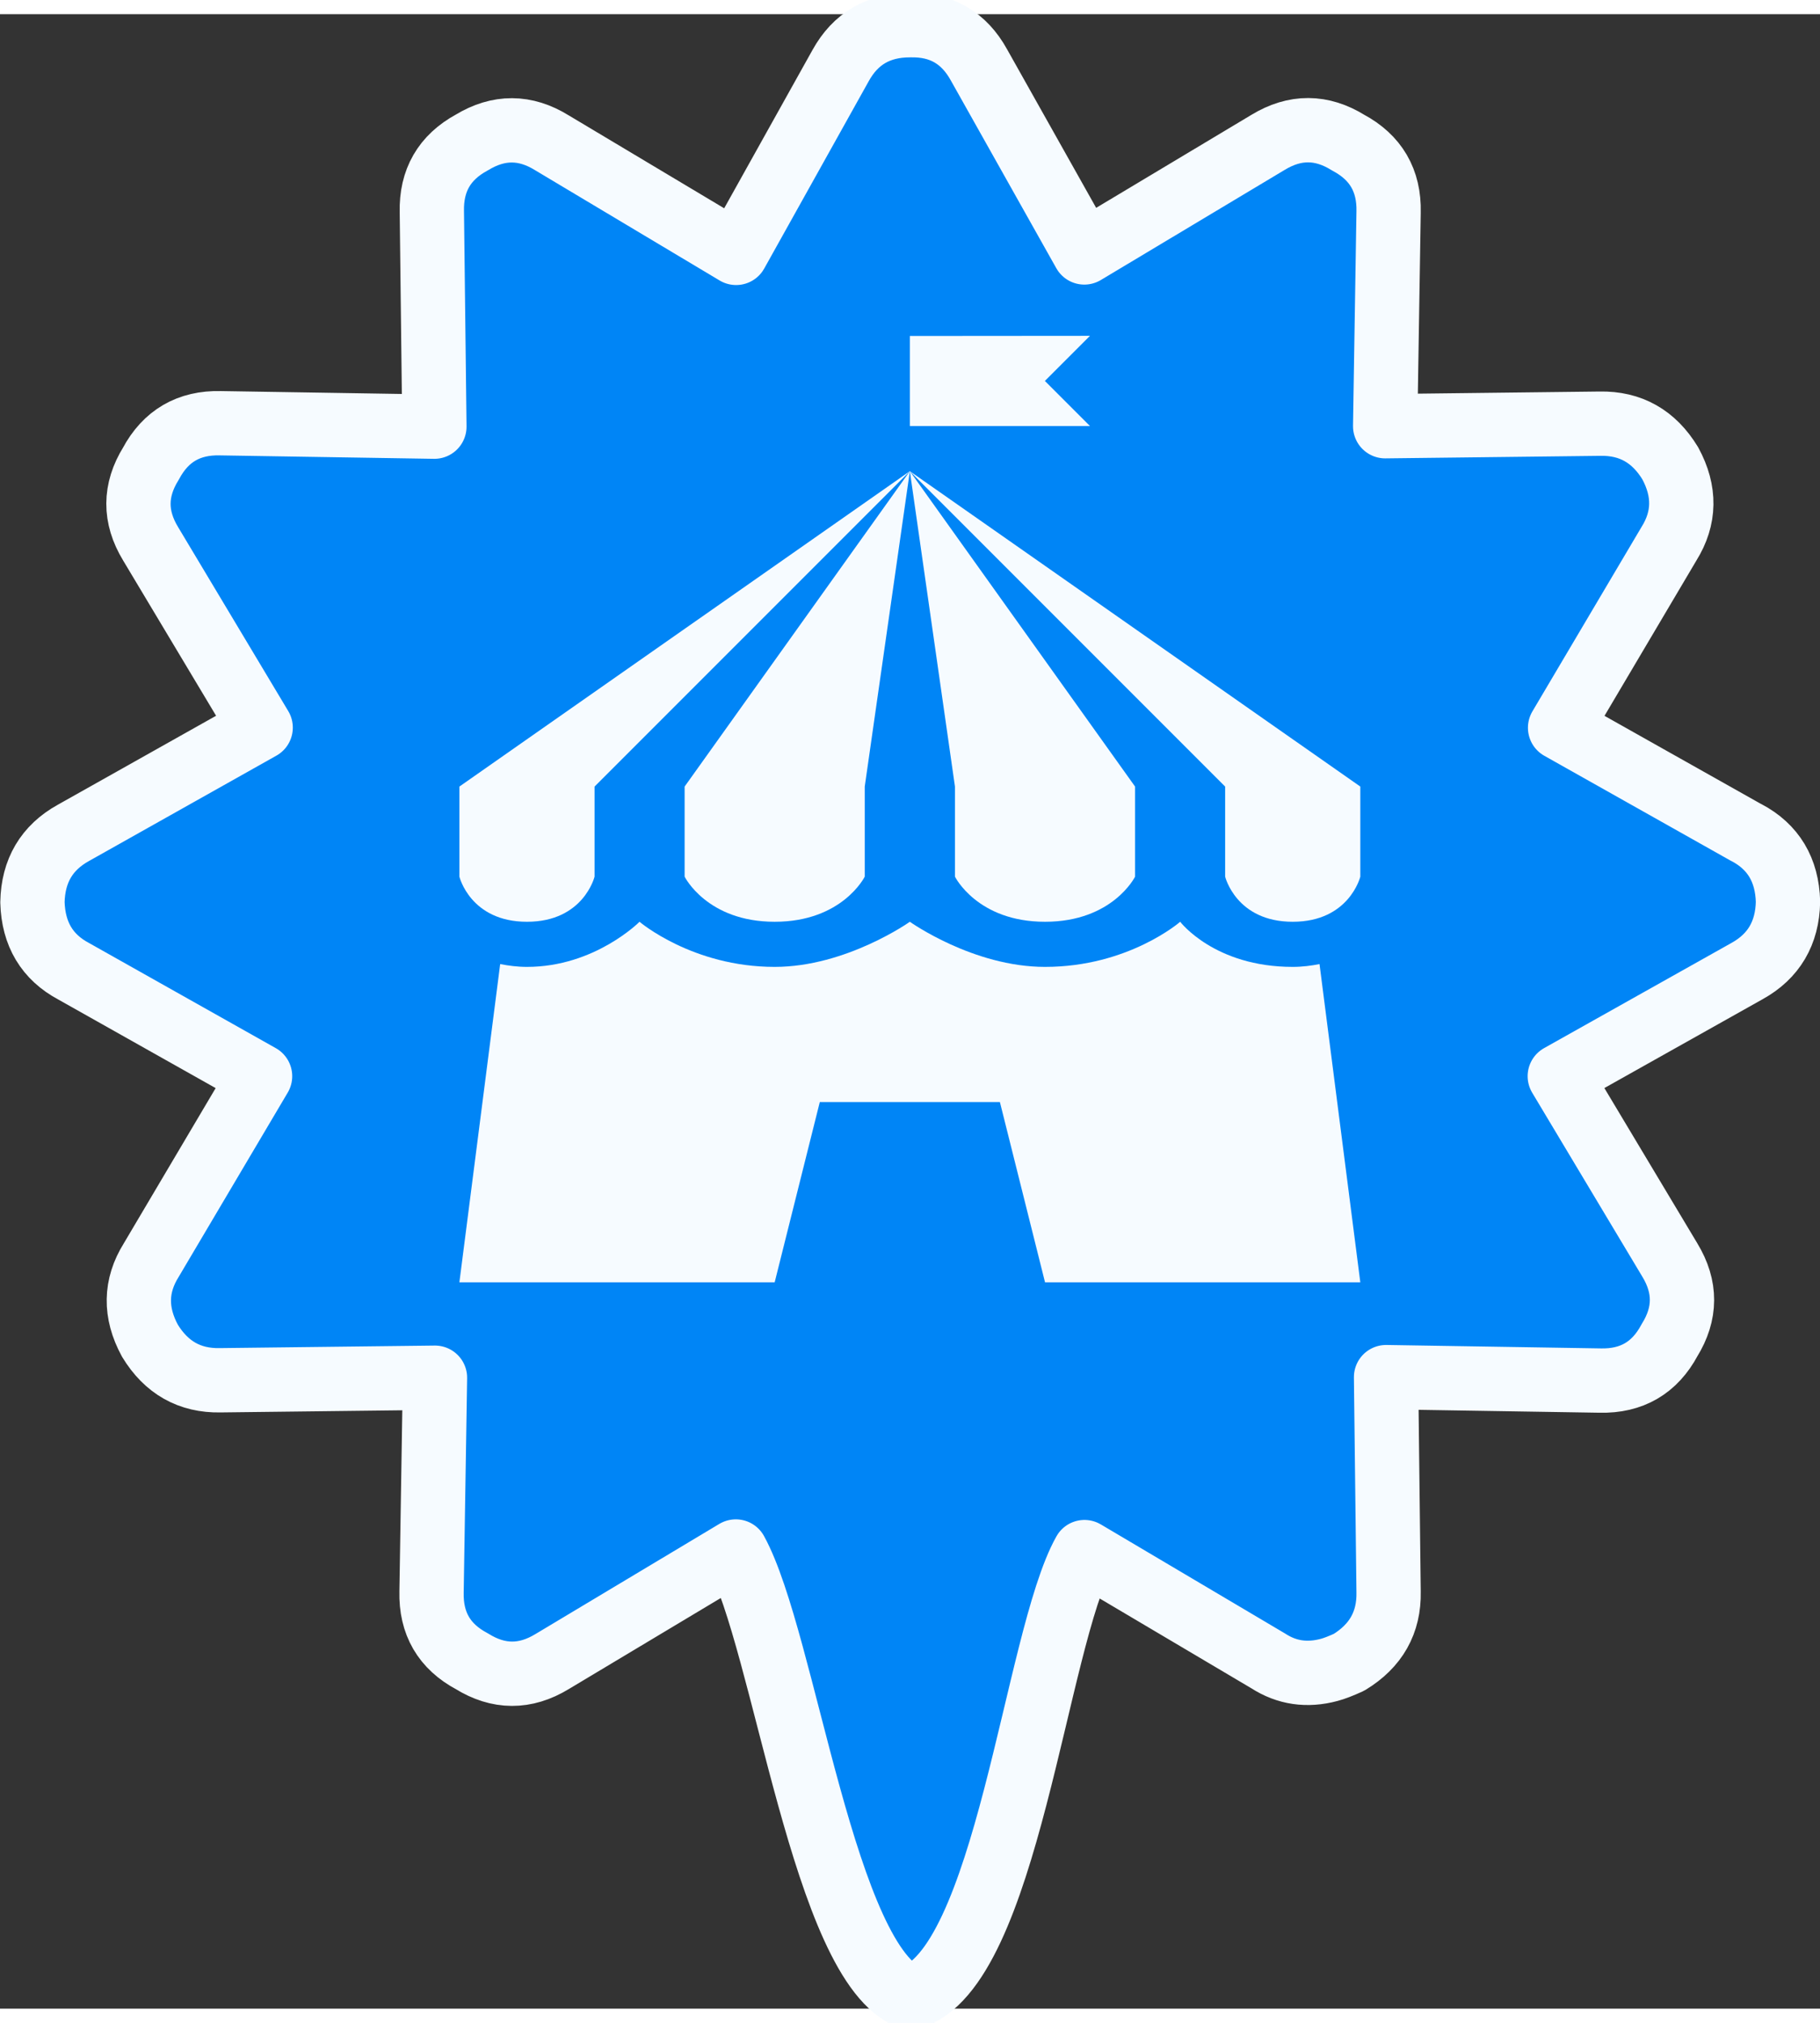 <svg width="36" height="40" version="1.1" viewBox="0 0 12.226 13.394" xmlns="http://www.w3.org/2000/svg">
 <rect x="0" y="0" width="12.226" height="13.394" fill="#333333" stroke="none"/>
 <path d="m11.731 5.496-1.251-0.704 0.731-1.235c0.108-0.173 0.111-0.353 0.009-0.541-0.11-0.181-0.267-0.27-0.472-0.266l-1.443 0.017 0.023-1.438c0.005-0.212-0.086-0.367-0.271-0.466-0.179-0.111-0.358-0.112-0.539-0.002l-1.234 0.739-0.707-1.258c-0.101-0.184-0.255-0.273-0.464-0.268-0.211-8.316e-5 -0.366 0.09-0.466 0.271l-0.702 1.258-1.237-0.739c-0.179-0.111-0.358-0.112-0.539-0.002-0.184 0.1-0.273 0.255-0.268 0.465l0.017 1.443-1.438-0.023c-0.212-0.005-0.367 0.086-0.466 0.271-0.111 0.179-0.112 0.358-0.002 0.539l0.739 1.234-1.258 0.707c-0.179 0.099-0.271 0.255-0.275 0.466 0.006 0.214 0.099 0.369 0.278 0.464l1.251 0.704-0.731 1.235c-0.108 0.173-0.111 0.353-0.009 0.541 0.11 0.181 0.267 0.27 0.472 0.266l1.443-0.017-0.023 1.438c-0.005 0.212 0.085 0.367 0.271 0.466 0.179 0.111 0.358 0.112 0.539 0.002l1.234-0.739c0.329 0.6 0.591 2.784 1.173 2.996 0.648-0.187 0.84-2.407 1.169-2.992l1.235 0.731c0.124 0.08 0.26 0.1 0.409 0.06 0.034-9e-3 0.078-0.026 0.133-0.051 0.181-0.11 0.27-0.267 0.266-0.472l-0.017-1.443 1.438 0.023c0.212 0.005 0.367-0.086 0.466-0.271 0.111-0.179 0.112-0.358 0.002-0.539l-0.739-1.234 1.258-0.706c0.179-0.099 0.271-0.255 0.275-0.466-6e-3 -0.214-0.099-0.369-0.279-0.464z" fill="#0085f6" stroke="#f6fbff" stroke-linecap="round" stroke-linejoin="round" stroke-width=".432"/>
 <path d="m6.112 2.161v0.605h1.21l-0.303-0.303 0.303-0.303zm0 0.908 2.118 2.118v0.605s0.074 0.303 0.454 0.303c0.38 0 0.454-0.303 0.454-0.303v-0.605zm0 0 0.303 2.118v0.605s0.15 0.303 0.605 0.303 0.605-0.303 0.605-0.303v-0.605zm0 0-1.513 2.118v0.605s0.15 0.303 0.605 0.303 0.605-0.303 0.605-0.303v-0.605zm0 0-3.026 2.118v0.605s0.074 0.303 0.454 0.303c0.38 0 0.454-0.303 0.454-0.303v-0.605zm-1.816 3.026s-0.3 0.303-0.756 0.303c-0.065 0-0.124-0.008-0.18-0.019l-0.274 2.137h2.118l0.303-1.21h1.21l0.303 1.21h2.118l-0.274-2.137c-0.055 0.011-0.115 0.019-0.18 0.019-0.526 0-0.756-0.303-0.756-0.303s-0.347 0.303-0.908 0.303c-0.483 0-0.908-0.303-0.908-0.303s-0.427 0.303-0.908 0.303c-0.553 0-0.908-0.303-0.908-0.303z" fill="#f6fbff" stroke-width=".303"/>
</svg>
